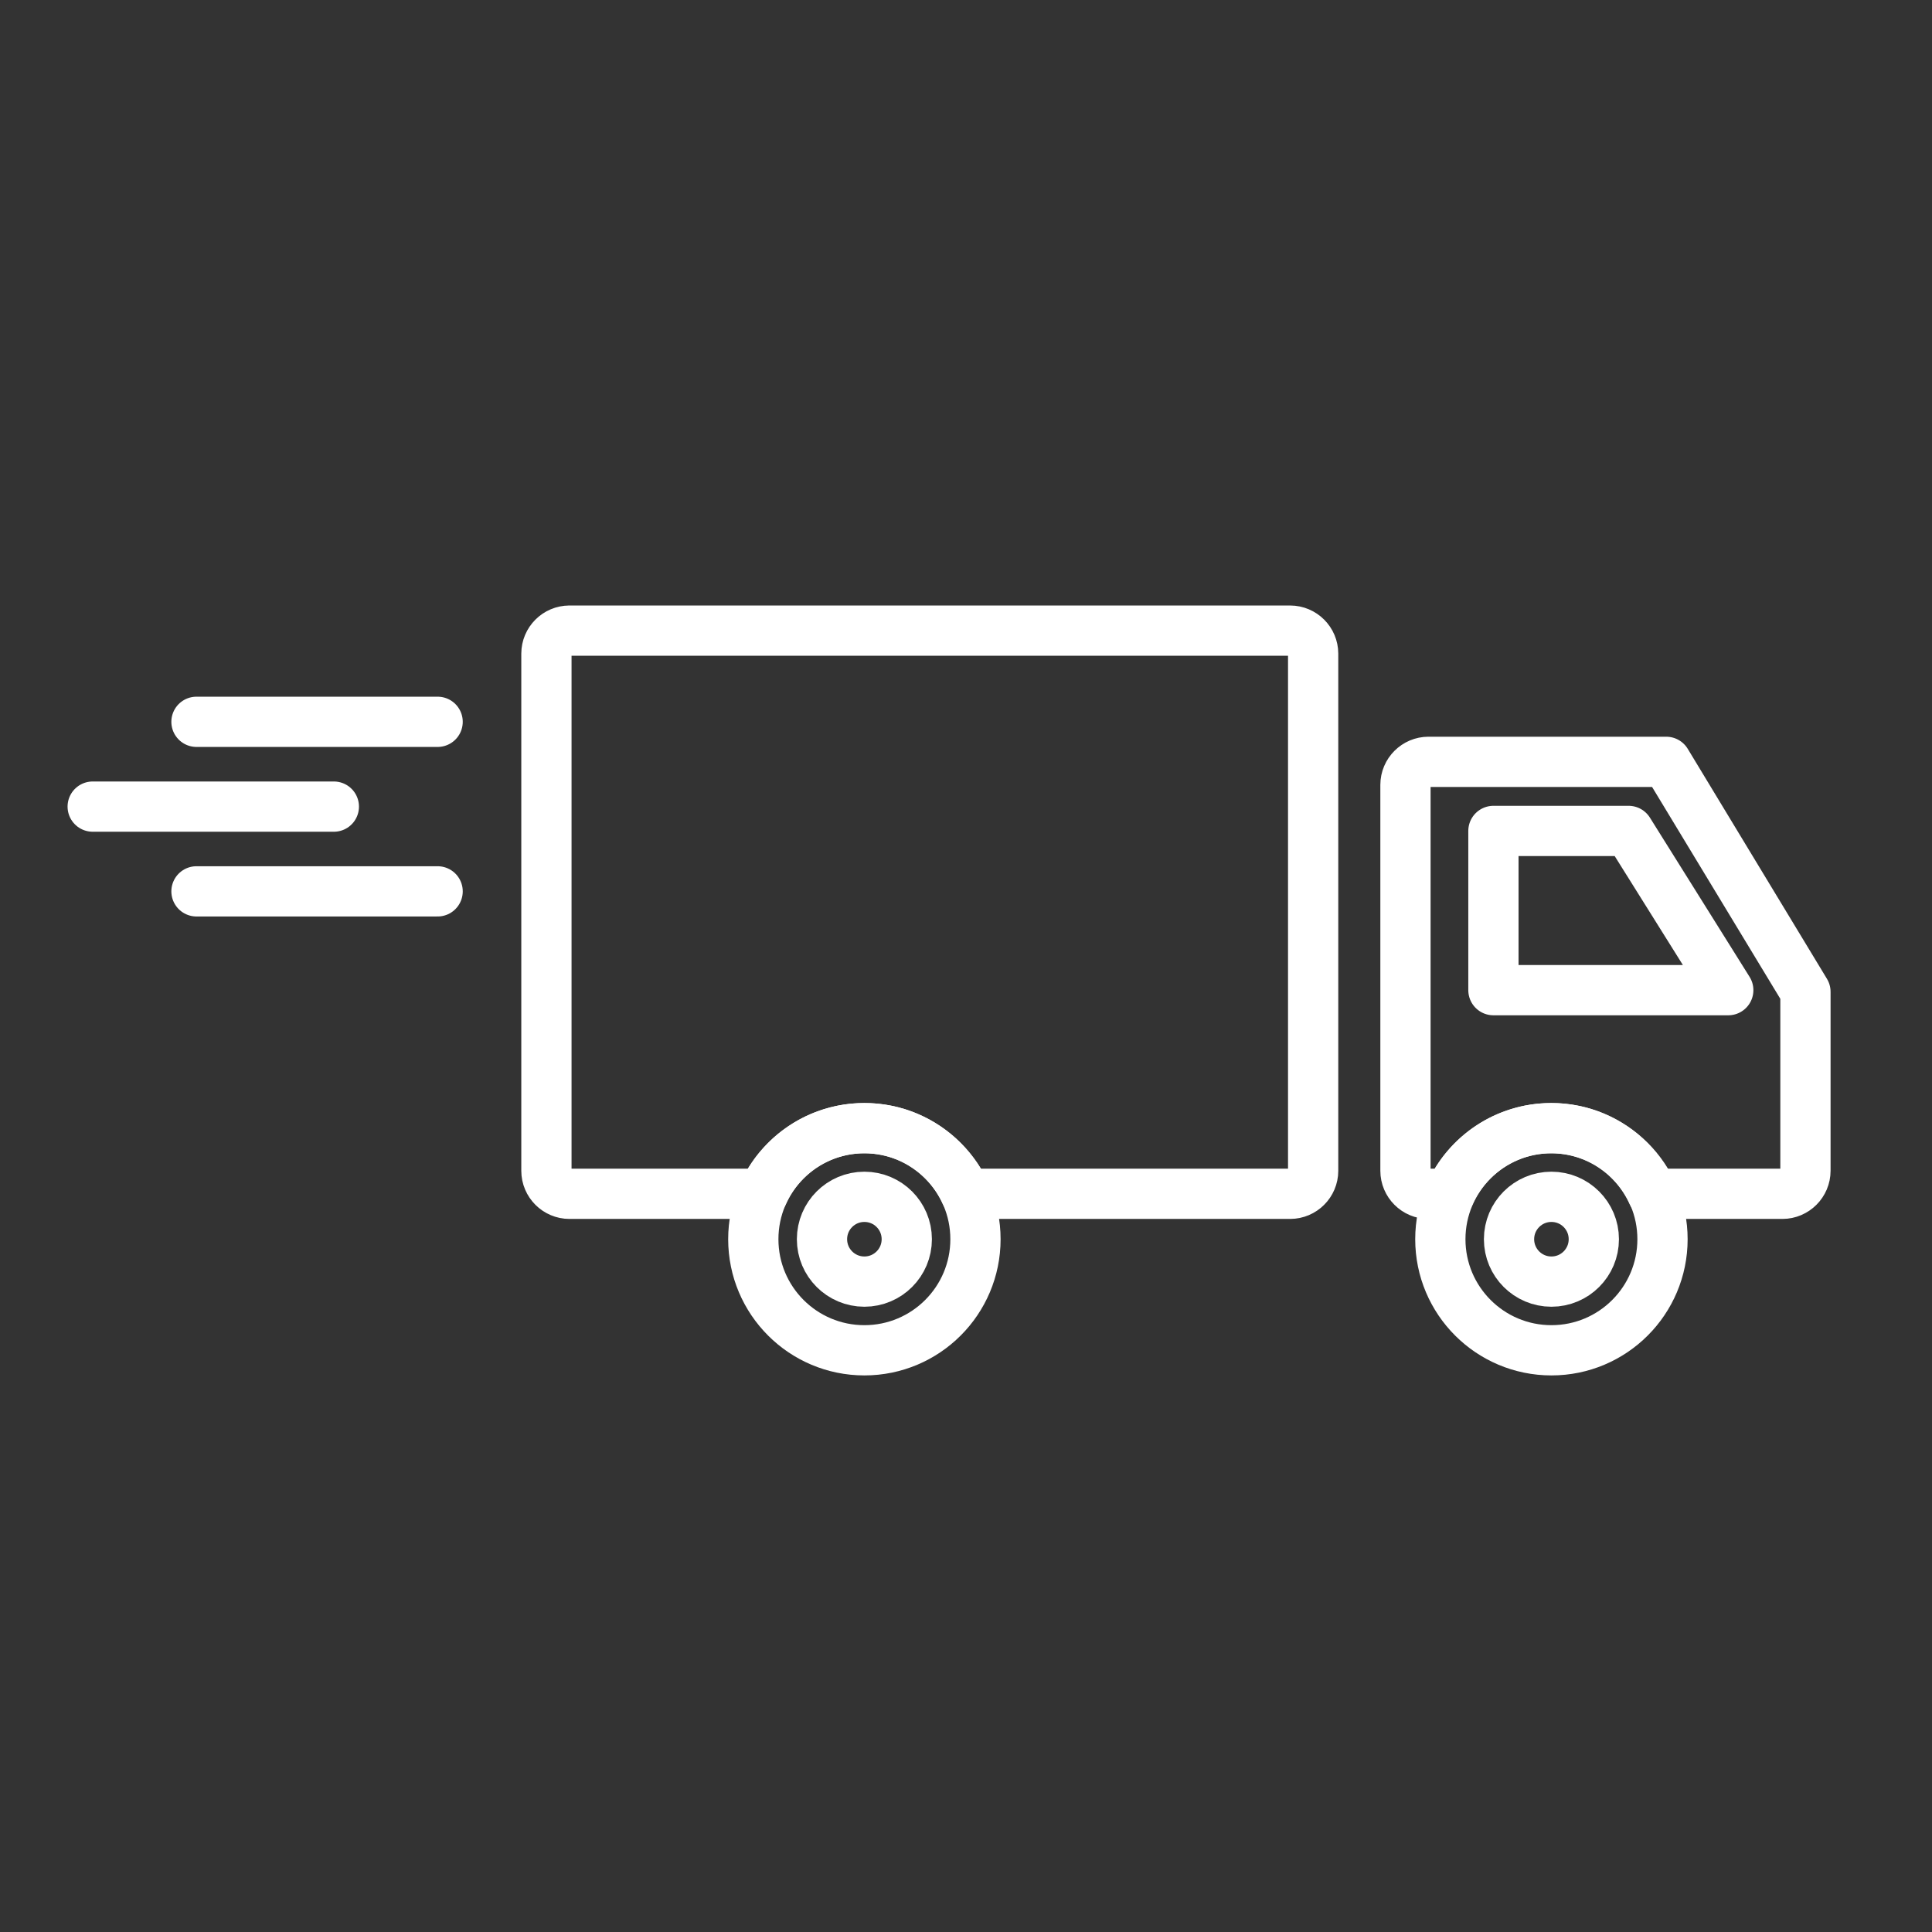 <?xml version="1.0" encoding="UTF-8"?>
<!DOCTYPE svg PUBLIC "-//W3C//DTD SVG 1.1//EN" "http://www.w3.org/Graphics/SVG/1.1/DTD/svg11.dtd">
<!-- Creator: CorelDRAW -->
<svg xmlns="http://www.w3.org/2000/svg" xml:space="preserve" width="42.333mm" height="42.333mm" style="shape-rendering:geometricPrecision; text-rendering:geometricPrecision; image-rendering:optimizeQuality; fill-rule:evenodd; clip-rule:evenodd"
viewBox="0 0 42.333 42.333"
 xmlns:xlink="http://www.w3.org/1999/xlink">
 <rect x="0" y="0" width="42.333" height="42.333" fill="#333333" stroke="none"/>
 <defs>
  <style type="text/css">
   <![CDATA[
    .str0 {stroke:#fff;stroke-width:1.101;stroke-linecap:round;stroke-linejoin:round}
    .fil0 {fill:none}
   ]]>
  </style>
 </defs>
 <g>
  <g>
   <path class="fil0 str0" d="M12.476 13.818l15.793 0c0.277,0 0.504,0.227 0.504,0.504l0 11.332c0,0.277 -0.227,0.504 -0.504,0.504l-7.108 0c-0.381,-0.848 -1.232,-1.438 -2.221,-1.438 -0.989,0 -1.841,0.59 -2.221,1.438l-4.242 0c-0.277,0 -0.504,-0.227 -0.504,-0.504l0 -11.332c0,-0.277 0.227,-0.504 0.504,-0.504z"/>
   <circle class="fil0 str0" cx="18.94" cy="27.153" r="2.434"/>
   <circle class="fil0 str0" cx="18.94" cy="27.153" r="0.929"/>
   <line class="fil0 str0" x1="4.305" y1="15.816" x2="9.589" y2= "15.816" />
   <line class="fil0 str0" x1="2.031" y1="17.674" x2="7.315" y2= "17.674" />
   <line class="fil0 str0" x1="4.305" y1="19.531" x2="9.589" y2= "19.531" />
   <path class="fil0 str0" d="M31.299 16.693l5.211 0 3.05 5.039 0 3.922c0,0.276 -0.227,0.504 -0.504,0.504l-2.847 0c-0.381,-0.848 -1.232,-1.438 -2.221,-1.438 -0.989,0 -1.841,0.59 -2.221,1.438l-0.467 0c-0.277,0 -0.504,-0.227 -0.504,-0.504l0 -8.457c0,-0.277 0.227,-0.504 0.504,-0.504z"/>
   <polygon class="fil0 str0" points="32.723,18.207 35.685,18.207 37.869,21.696 32.723,21.696 "/>
   <circle class="fil0 str0" cx="33.994" cy="27.153" r="2.434"/>
   <circle class="fil0 str0" cx="33.994" cy="27.153" r="0.929"/>
  </g>
 </g>
</svg>
